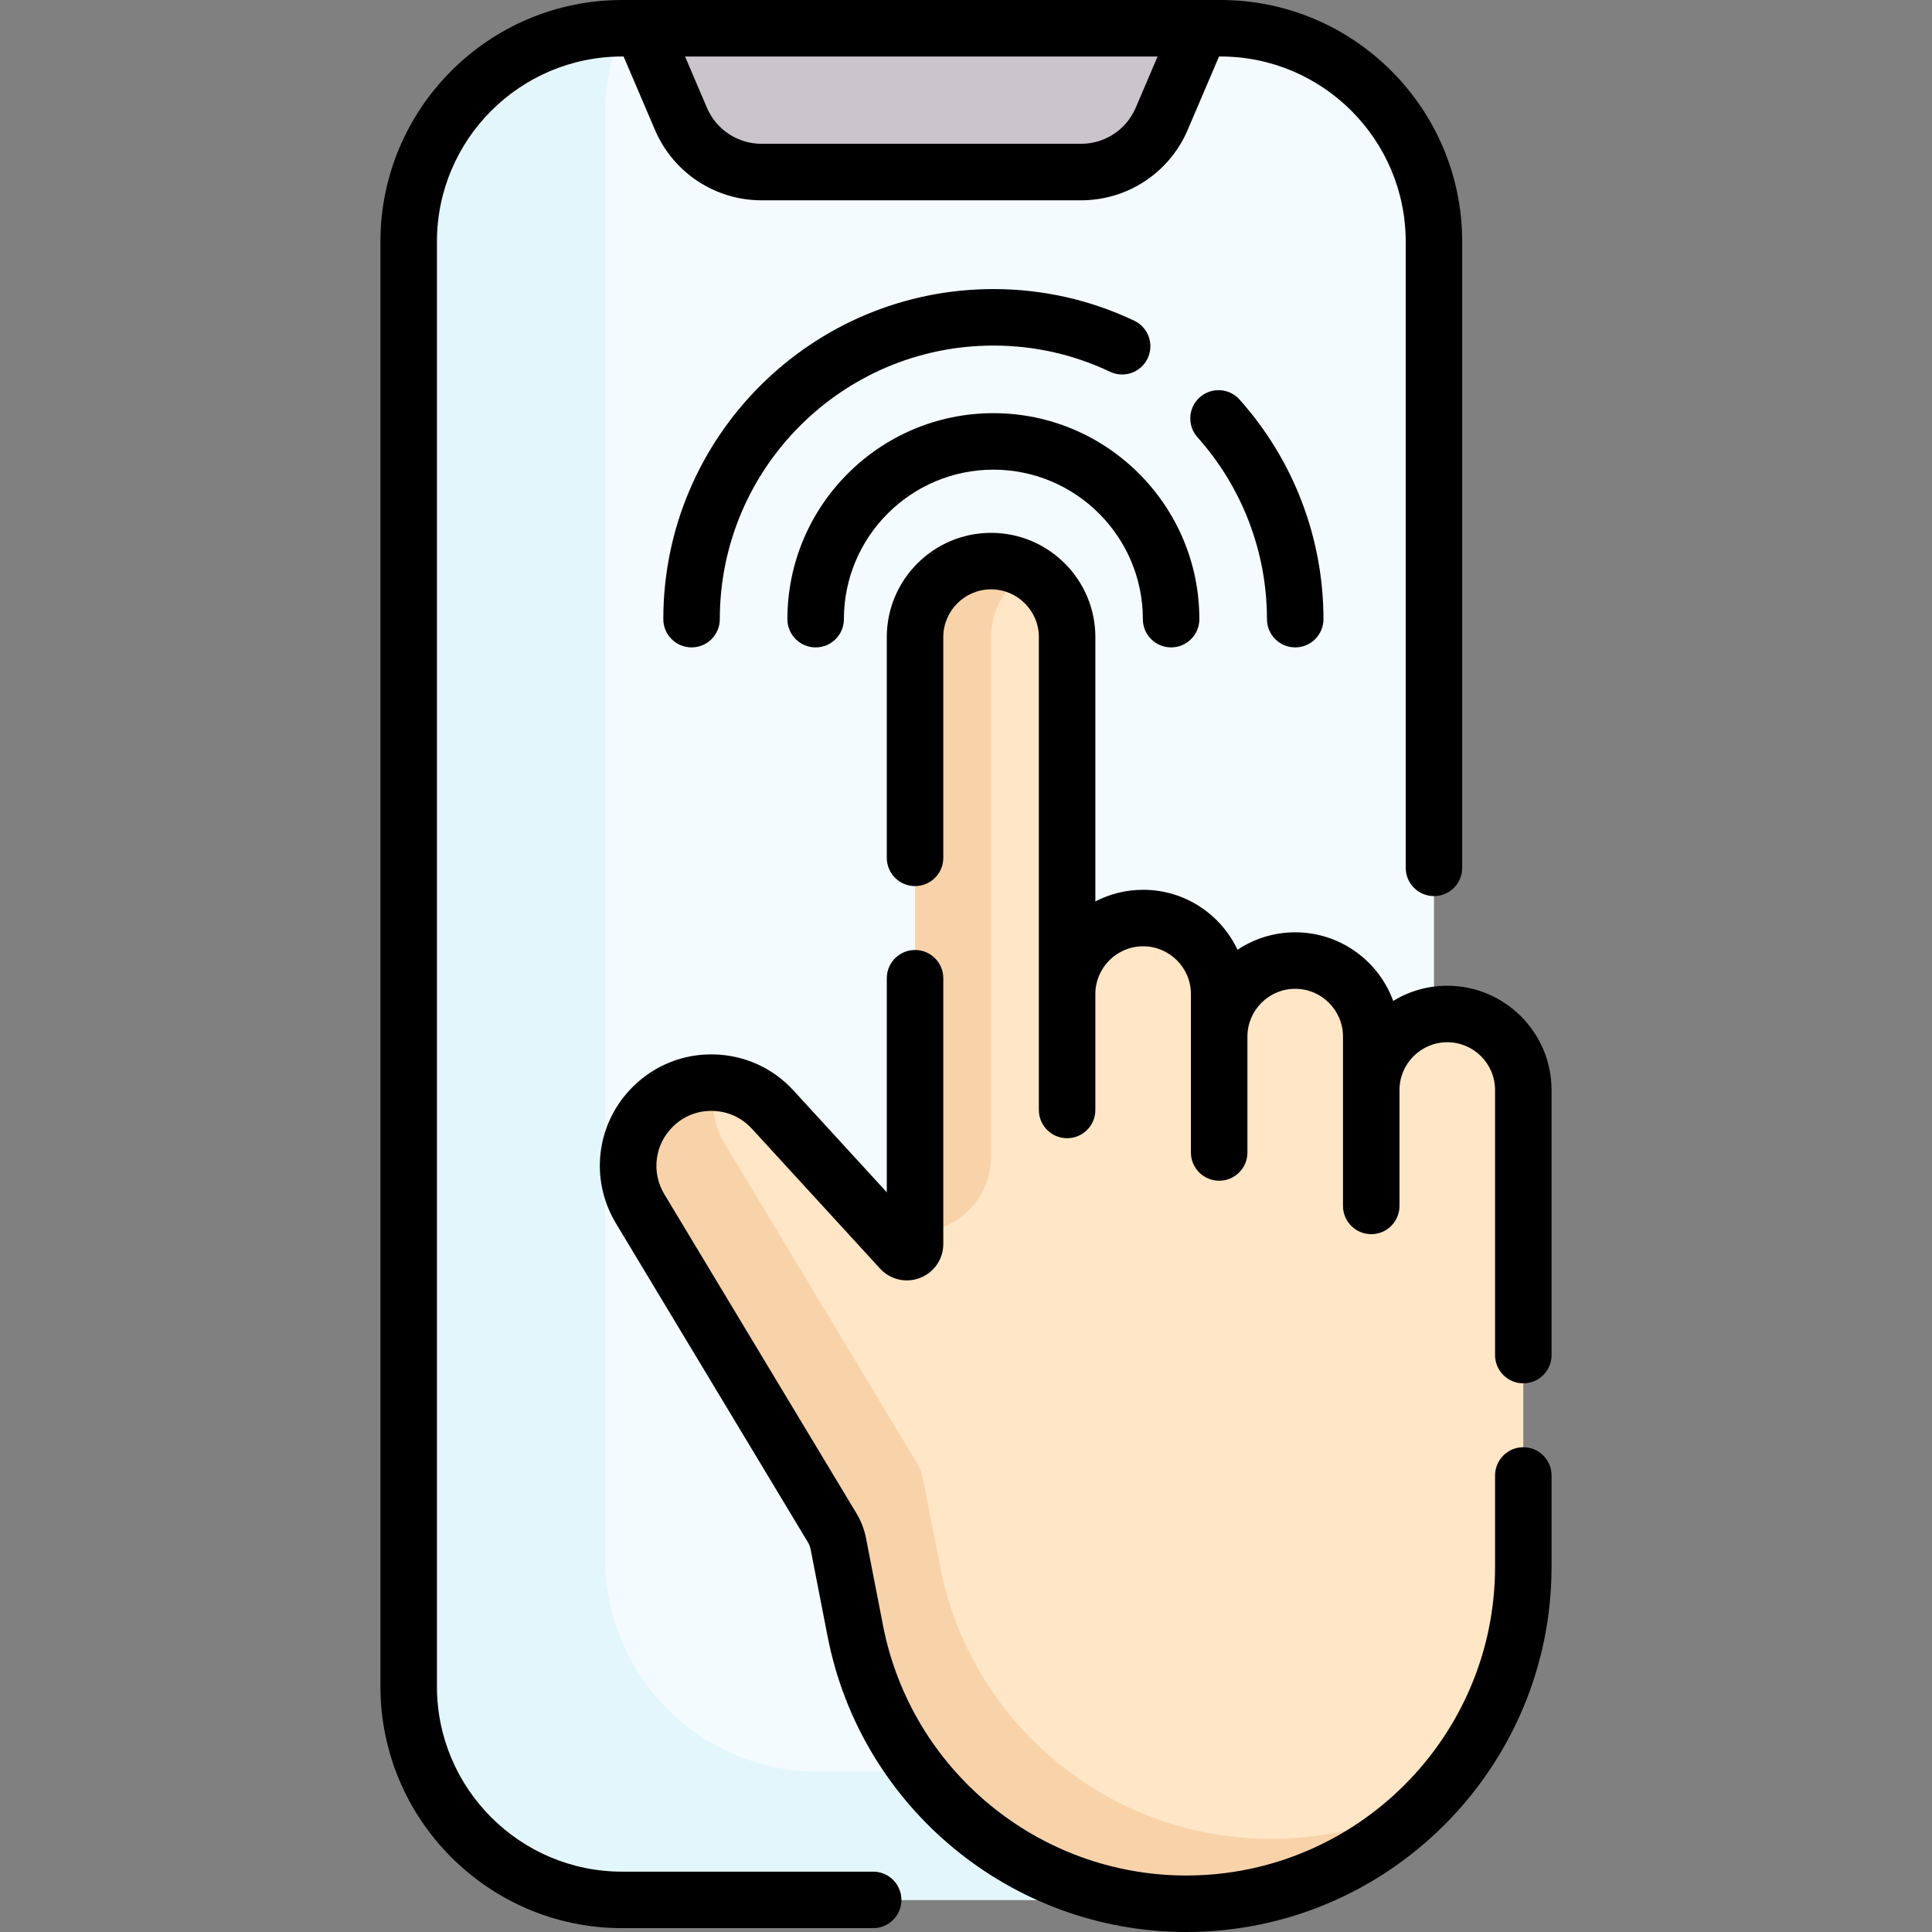 <svg id="Capa_1" enable-background="new 0 0 512.962 512.962" height="512" viewBox="0 0 512.962 512.962" width="512" xmlns="http://www.w3.org/2000/svg"><rect x="0" y="0" width="512.962" height="512.962" fill="#808080" stroke="none"/><g><g><path d="m324.052 7.5h-5.34l-48.844 14.492-99.346-14.492h-5.34c-31.3 0-56.67 25.37-56.67 56.67v383.6c0 31.3 25.37 56.67 56.67 56.67h145.32c38.78 0 70.23-31.44 70.23-70.23v-370.04c0-31.3-25.38-56.67-56.68-56.67z" fill="#f3fbff"/><path d="m362.667 470.4h-145.32c-31.3 0-56.67-25.37-56.67-56.67v-383.6c0-8.047 1.688-15.697 4.711-22.63h-.207c-31.3 0-56.67 25.37-56.67 56.67v383.6c0 31.3 25.37 56.67 56.67 56.67h145.32c25.752 0 48.26-13.873 60.484-34.547-2.729.322-5.501.507-8.318.507z" fill="#e3f6fc"/><g><g id="XMLID_225_"><g><path d="m318.712 7.5-10.27 24.05c-3.67 8.57-12.09 14.13-21.41 14.13h-84.82c-9.33 0-17.75-5.56-21.41-14.13l-10.28-24.05z" fill="#cac5cb"/></g></g><g id="XMLID_227_"><g><path d="m364.082 289.41c0-5.58 2.26-10.62 5.91-14.28 3.65-3.65 8.7-5.91 14.27-5.91 11.15 0 20.19 9.04 20.19 20.19v30.77 95.78c0 24.71-10.02 47.09-26.21 63.29-16.2 16.19-38.57 26.21-63.29 26.21-42.83 0-79.66-30.34-87.85-72.38l-4.52-23.23c-.29-1.47-.83-2.88-1.61-4.16l-51.02-84.76c-2.13-3.54-3.16-7.48-3.16-11.39 0-5.77 2.26-11.49 6.61-15.76 8.92-8.76 23.31-8.38 31.76.84l34.02 37.12c1.34 1.46 3.77.52 3.77-1.46v-161.12c0-5.57 2.26-10.62 5.91-14.27 3.66-3.65 8.71-5.91 14.28-5.91 11.15 0 20.19 9.03 20.19 20.18v94.77c0-11.15 9.03-20.18 20.18-20.18 5.58 0 10.62 2.26 14.28 5.91 3.65 3.65 5.91 8.69 5.91 14.27v11.29c0-11.14 9.04-20.18 20.19-20.18 5.58 0 10.62 2.26 14.28 5.91 3.65 3.66 5.91 8.7 5.91 14.27z" fill="#ffe6c6"/></g><g><path d="m337.444 488.225c-42.83 0-79.66-30.34-87.85-72.38l-4.52-23.23c-.29-1.47-.83-2.88-1.61-4.16l-51.02-84.76c-2.13-3.54-3.16-7.48-3.16-11.39 0-1.622.2-3.251.553-4.835-5.892-.256-11.878 1.833-16.436 6.309-4.35 4.27-6.61 9.99-6.61 15.76 0 3.91 1.03 7.85 3.16 11.39l51.02 84.76c.78 1.28 1.32 2.69 1.61 4.16l4.52 23.23c8.19 42.04 45.02 72.38 87.85 72.38 24.72 0 47.09-10.02 63.29-26.21.567-.567 1.125-1.144 1.676-1.727-12.636 6.826-27.099 10.703-42.473 10.703z" fill="#f8d3aa"/></g><path d="m269.052 154.89c1.243-1.24 2.662-2.322 4.191-3.207-2.973-1.721-6.419-2.703-10.101-2.703-5.57 0-10.62 2.26-14.28 5.91-3.65 3.65-5.91 8.7-5.91 14.27v158.06c11.151 0 20.19-9.039 20.19-20.19v-137.87c0-5.57 2.26-10.62 5.91-14.27z" fill="#f8d3aa"/></g></g></g><g><path d="m231.832 496.941h-66.651c-27.113 0-49.172-22.059-49.172-49.172v-383.598c0-27.113 22.059-49.171 49.172-49.171h.392l8.33 19.496c4.85 11.352 15.96 18.687 28.305 18.687h84.823c12.344 0 23.453-7.334 28.304-18.686l8.329-19.497h.392c27.113 0 49.172 22.058 49.172 49.171v166.25c0 4.142 3.357 7.5 7.5 7.5s7.5-3.358 7.5-7.5v-166.25c0-35.384-28.788-64.171-64.172-64.171h-158.875c-35.385 0-64.172 28.787-64.172 64.171v383.598c0 35.384 28.787 64.172 64.172 64.172h66.651c4.143 0 7.5-3.358 7.5-7.5s-3.357-7.5-7.5-7.5zm69.709-468.339c-2.487 5.82-8.183 9.58-14.511 9.58h-84.823c-6.329 0-12.024-3.76-14.511-9.58l-5.812-13.602h125.469z"/><path d="m404.453 384.252c-4.143 0-7.5 3.358-7.5 7.5v24.209c0 45.215-36.786 82.001-82.002 82.001-39.151 0-73.001-27.892-80.488-66.32l-4.523-23.219c-.454-2.336-1.308-4.556-2.538-6.603l-51.023-84.759c-3.496-5.809-2.56-13.183 2.277-17.932 2.849-2.797 6.586-4.289 10.605-4.174 3.99.105 7.673 1.784 10.37 4.727l34.024 37.129c2.714 2.961 6.889 3.935 10.633 2.478s6.164-4.994 6.164-9.011v-70.55c0-4.142-3.357-7.5-7.5-7.5s-7.5 3.358-7.5 7.5v56.842l-24.763-27.022c-5.47-5.969-12.94-9.374-21.034-9.587-8.065-.222-15.732 2.793-21.51 8.466-9.811 9.633-11.71 24.589-4.619 36.371l51.021 84.756c.324.538.548 1.122.668 1.736l4.524 23.221c8.855 45.458 48.898 78.452 95.211 78.452 53.487 0 97.002-43.515 97.002-97.001v-24.209c.001-4.143-3.356-7.501-7.499-7.501z"/><path d="m384.266 261.724c-5.254 0-10.171 1.471-14.36 4.023-3.878-10.614-14.076-18.21-26.016-18.21-5.66 0-10.927 1.71-15.316 4.637-4.43-9.402-13.995-15.927-25.059-15.927-4.571 0-8.884 1.12-12.688 3.091v-70.174c0-15.267-12.421-27.688-27.688-27.688s-27.688 12.42-27.688 27.688v58.603c0 4.142 3.357 7.5 7.5 7.5s7.5-3.358 7.5-7.5v-58.603c0-6.996 5.691-12.688 12.688-12.688s12.688 5.691 12.688 12.688v125.54c0 4.142 3.357 7.5 7.5 7.5s7.5-3.358 7.5-7.5v-30.769c0-6.996 5.691-12.688 12.688-12.688s12.688 5.691 12.688 12.688v42.059c0 4.142 3.357 7.5 7.5 7.5s7.5-3.358 7.5-7.5v-30.769c0-6.996 5.691-12.688 12.688-12.688s12.688 5.691 12.688 12.688v44.956c0 4.142 3.357 7.5 7.5 7.5s7.5-3.358 7.5-7.5v-30.769c0-6.996 5.692-12.688 12.688-12.688s12.688 5.691 12.688 12.688v70.377c0 4.142 3.357 7.5 7.5 7.5s7.5-3.358 7.5-7.5v-70.377c-.002-15.267-12.423-27.688-27.689-27.688z"/><path d="m343.89 171.889c4.143 0 7.5-3.358 7.5-7.5 0-21.503-7.906-42.205-22.263-58.29-2.758-3.089-7.499-3.36-10.59-.602-3.09 2.758-3.359 7.5-.602 10.59 11.9 13.333 18.454 30.487 18.454 48.302.001 4.142 3.358 7.5 7.501 7.5z"/><path d="m294.727 98.706c3.742 1.772 8.216.176 9.989-3.567 1.772-3.743.176-8.215-3.567-9.989-11.764-5.573-24.346-8.398-37.396-8.398-48.323 0-87.638 39.314-87.638 87.637 0 4.142 3.357 7.5 7.5 7.5s7.5-3.358 7.5-7.5c0-40.052 32.585-72.637 72.638-72.637 10.811-.001 21.233 2.339 30.974 6.954z"/><path d="m216.562 171.889c4.143 0 7.5-3.358 7.5-7.5 0-21.885 17.805-39.689 39.689-39.689s39.689 17.804 39.689 39.689c0 4.142 3.357 7.5 7.5 7.5s7.5-3.358 7.5-7.5c0-30.156-24.533-54.689-54.689-54.689s-54.689 24.533-54.689 54.689c0 4.142 3.358 7.5 7.5 7.5z"/></g></g></svg>